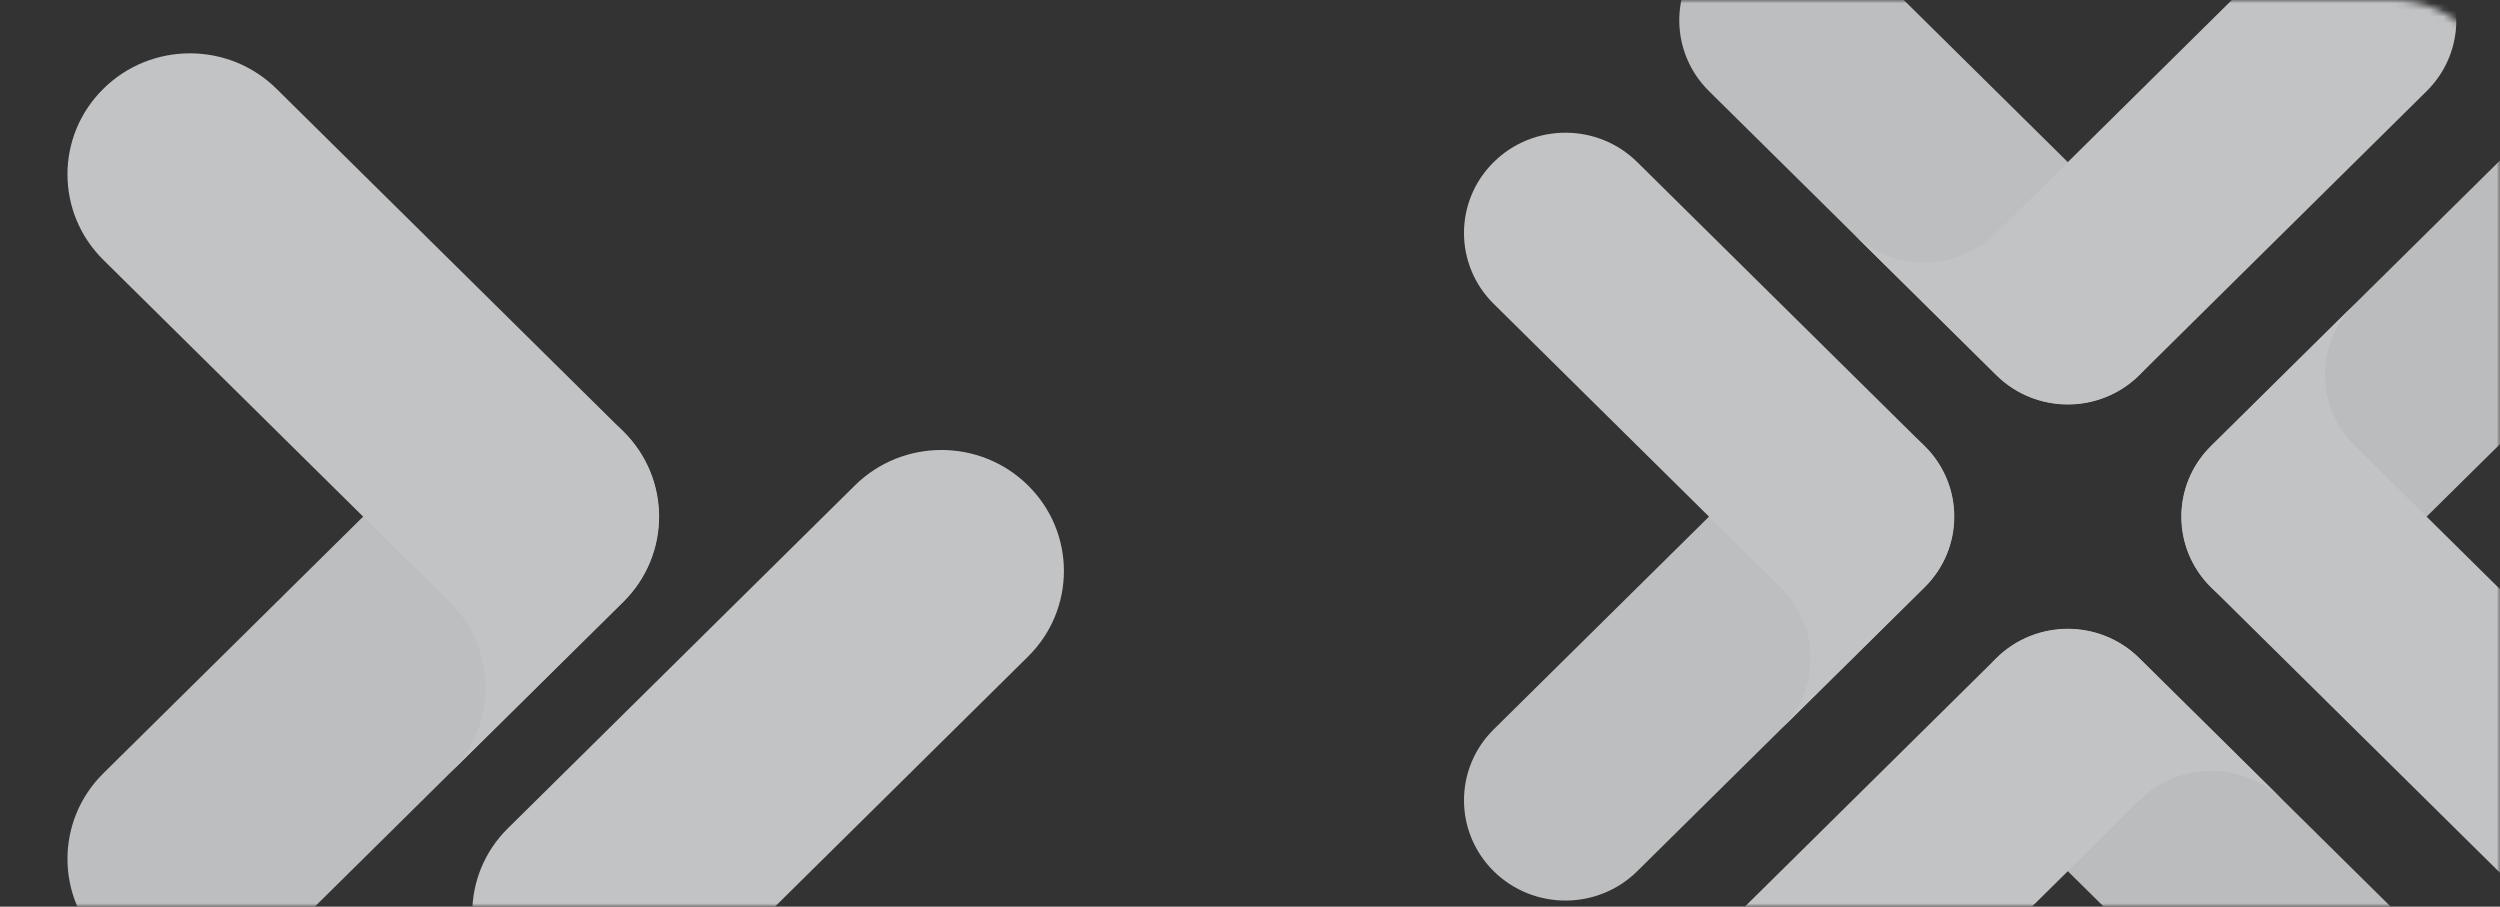 <svg width="375" height="136" viewBox="0 0 375 136" fill="none" xmlns="http://www.w3.org/2000/svg">
<rect x="0" y="0" width="375" height="136" fill="#333333" stroke="none"/>
<mask id="mask0_2423_40521" style="mask-type:alpha" maskUnits="userSpaceOnUse" x="0" y="0" width="375" height="136">
<path d="M0 16C0 7.163 7.163 0 16 0H359C367.837 0 375 7.163 375 16V136H0V16Z" fill="#F7F7F8"/>
</mask>
<g mask="url(#mask0_2423_40521)">
<g opacity="0.75">
<path fill-rule="evenodd" clip-rule="evenodd" d="M41.479 141.672L93.435 90.331C100.611 83.24 100.611 71.749 93.435 64.658C86.264 57.572 74.63 57.572 67.46 64.658L15.498 115.999C8.328 123.09 8.328 134.58 15.498 141.672C22.675 148.757 34.303 148.757 41.479 141.672Z" fill="#E9ECEE"/>
<path fill-rule="evenodd" clip-rule="evenodd" d="M67.457 90.326L15.502 38.986C8.326 31.895 8.326 20.404 15.502 13.319C22.672 6.227 34.306 6.227 41.477 13.319L93.528 64.748C100.65 71.786 100.65 83.194 93.528 90.232L67.457 116C74.634 108.908 74.634 97.418 67.457 90.326Z" fill="#F2F3F5"/>
<path fill-rule="evenodd" clip-rule="evenodd" d="M102.251 149.825L154.206 98.484C161.382 91.392 161.382 79.902 154.206 72.817C147.036 65.725 135.402 65.725 128.231 72.817L76.18 124.246C69.058 131.284 69.058 142.692 76.18 149.73L102.251 175.498C95.074 168.406 95.074 156.916 102.251 149.825Z" fill="#F2F3F5"/>
</g>
<g opacity="0.75">
<path fill-rule="evenodd" clip-rule="evenodd" d="M320.934 34.951L278.091 -7.385C272.055 -13.349 262.062 -13.467 256.145 -7.385C250.406 -1.498 250.475 7.872 256.353 13.676L299.409 56.222C305.351 62.099 314.992 62.099 320.934 56.222C326.881 50.35 326.881 40.823 320.934 34.951Z" fill="#E9ECEE"/>
<path fill-rule="evenodd" clip-rule="evenodd" d="M363.991 141.319L320.936 98.773C314.989 92.896 305.353 92.896 299.41 98.773C293.463 104.645 293.463 114.172 299.41 120.043L342.461 162.59C348.408 168.466 358.044 168.466 363.991 162.59C369.934 156.718 369.934 147.191 363.991 141.319Z" fill="#E8E9EB"/>
<path fill-rule="evenodd" clip-rule="evenodd" d="M374.753 24.314L331.697 66.86C325.75 72.737 325.75 82.259 331.697 88.131C337.644 94.007 347.28 94.007 353.228 88.131L396.283 45.589C402.225 39.713 402.225 30.186 396.283 24.314C390.336 18.437 380.7 18.437 374.753 24.314Z" fill="#E8E9EB"/>
<path fill-rule="evenodd" clip-rule="evenodd" d="M245.586 130.681L288.642 88.135C294.589 82.258 294.589 72.736 288.642 66.859C282.7 60.987 273.059 60.987 267.116 66.859L224.056 109.405C218.114 115.282 218.114 124.804 224.056 130.681C230.003 136.552 239.639 136.552 245.586 130.681Z" fill="#E9ECEE"/>
<path fill-rule="evenodd" clip-rule="evenodd" d="M267.115 88.131L224.059 45.584C218.112 39.708 218.112 30.186 224.059 24.314C230.001 18.437 239.642 18.437 245.584 24.314L288.719 66.933C294.622 72.766 294.622 82.22 288.719 88.052L267.115 109.406C273.062 103.529 273.062 94.007 267.115 88.131Z" fill="#F2F3F5"/>
<path fill-rule="evenodd" clip-rule="evenodd" d="M342.462 120.042L320.858 98.693C314.955 92.86 305.384 92.86 299.481 98.693L256.351 141.312C250.404 147.189 250.409 156.711 256.351 162.588C262.298 168.465 271.934 168.465 277.881 162.588L320.932 120.042C326.879 114.165 336.515 114.165 342.462 120.042Z" fill="#F2F3F5"/>
<path fill-rule="evenodd" clip-rule="evenodd" d="M353.226 66.861L396.282 109.407C402.229 115.283 402.229 124.805 396.282 130.677C390.34 136.554 380.699 136.554 374.757 130.677L331.622 88.058C325.719 82.225 325.719 72.771 331.622 66.939L353.226 45.59C347.279 51.462 347.279 60.984 353.226 66.861Z" fill="#F2F3F5"/>
<path fill-rule="evenodd" clip-rule="evenodd" d="M363.991 -7.596C358.044 -13.468 348.408 -13.468 342.461 -7.596L299.41 34.95C293.463 40.827 283.827 40.827 277.88 34.95L299.484 56.299C305.387 62.132 314.954 62.132 320.861 56.299L363.991 13.679C369.938 7.803 369.933 -1.719 363.991 -7.596Z" fill="#F2F3F5"/>
</g>
</g>
</svg>
